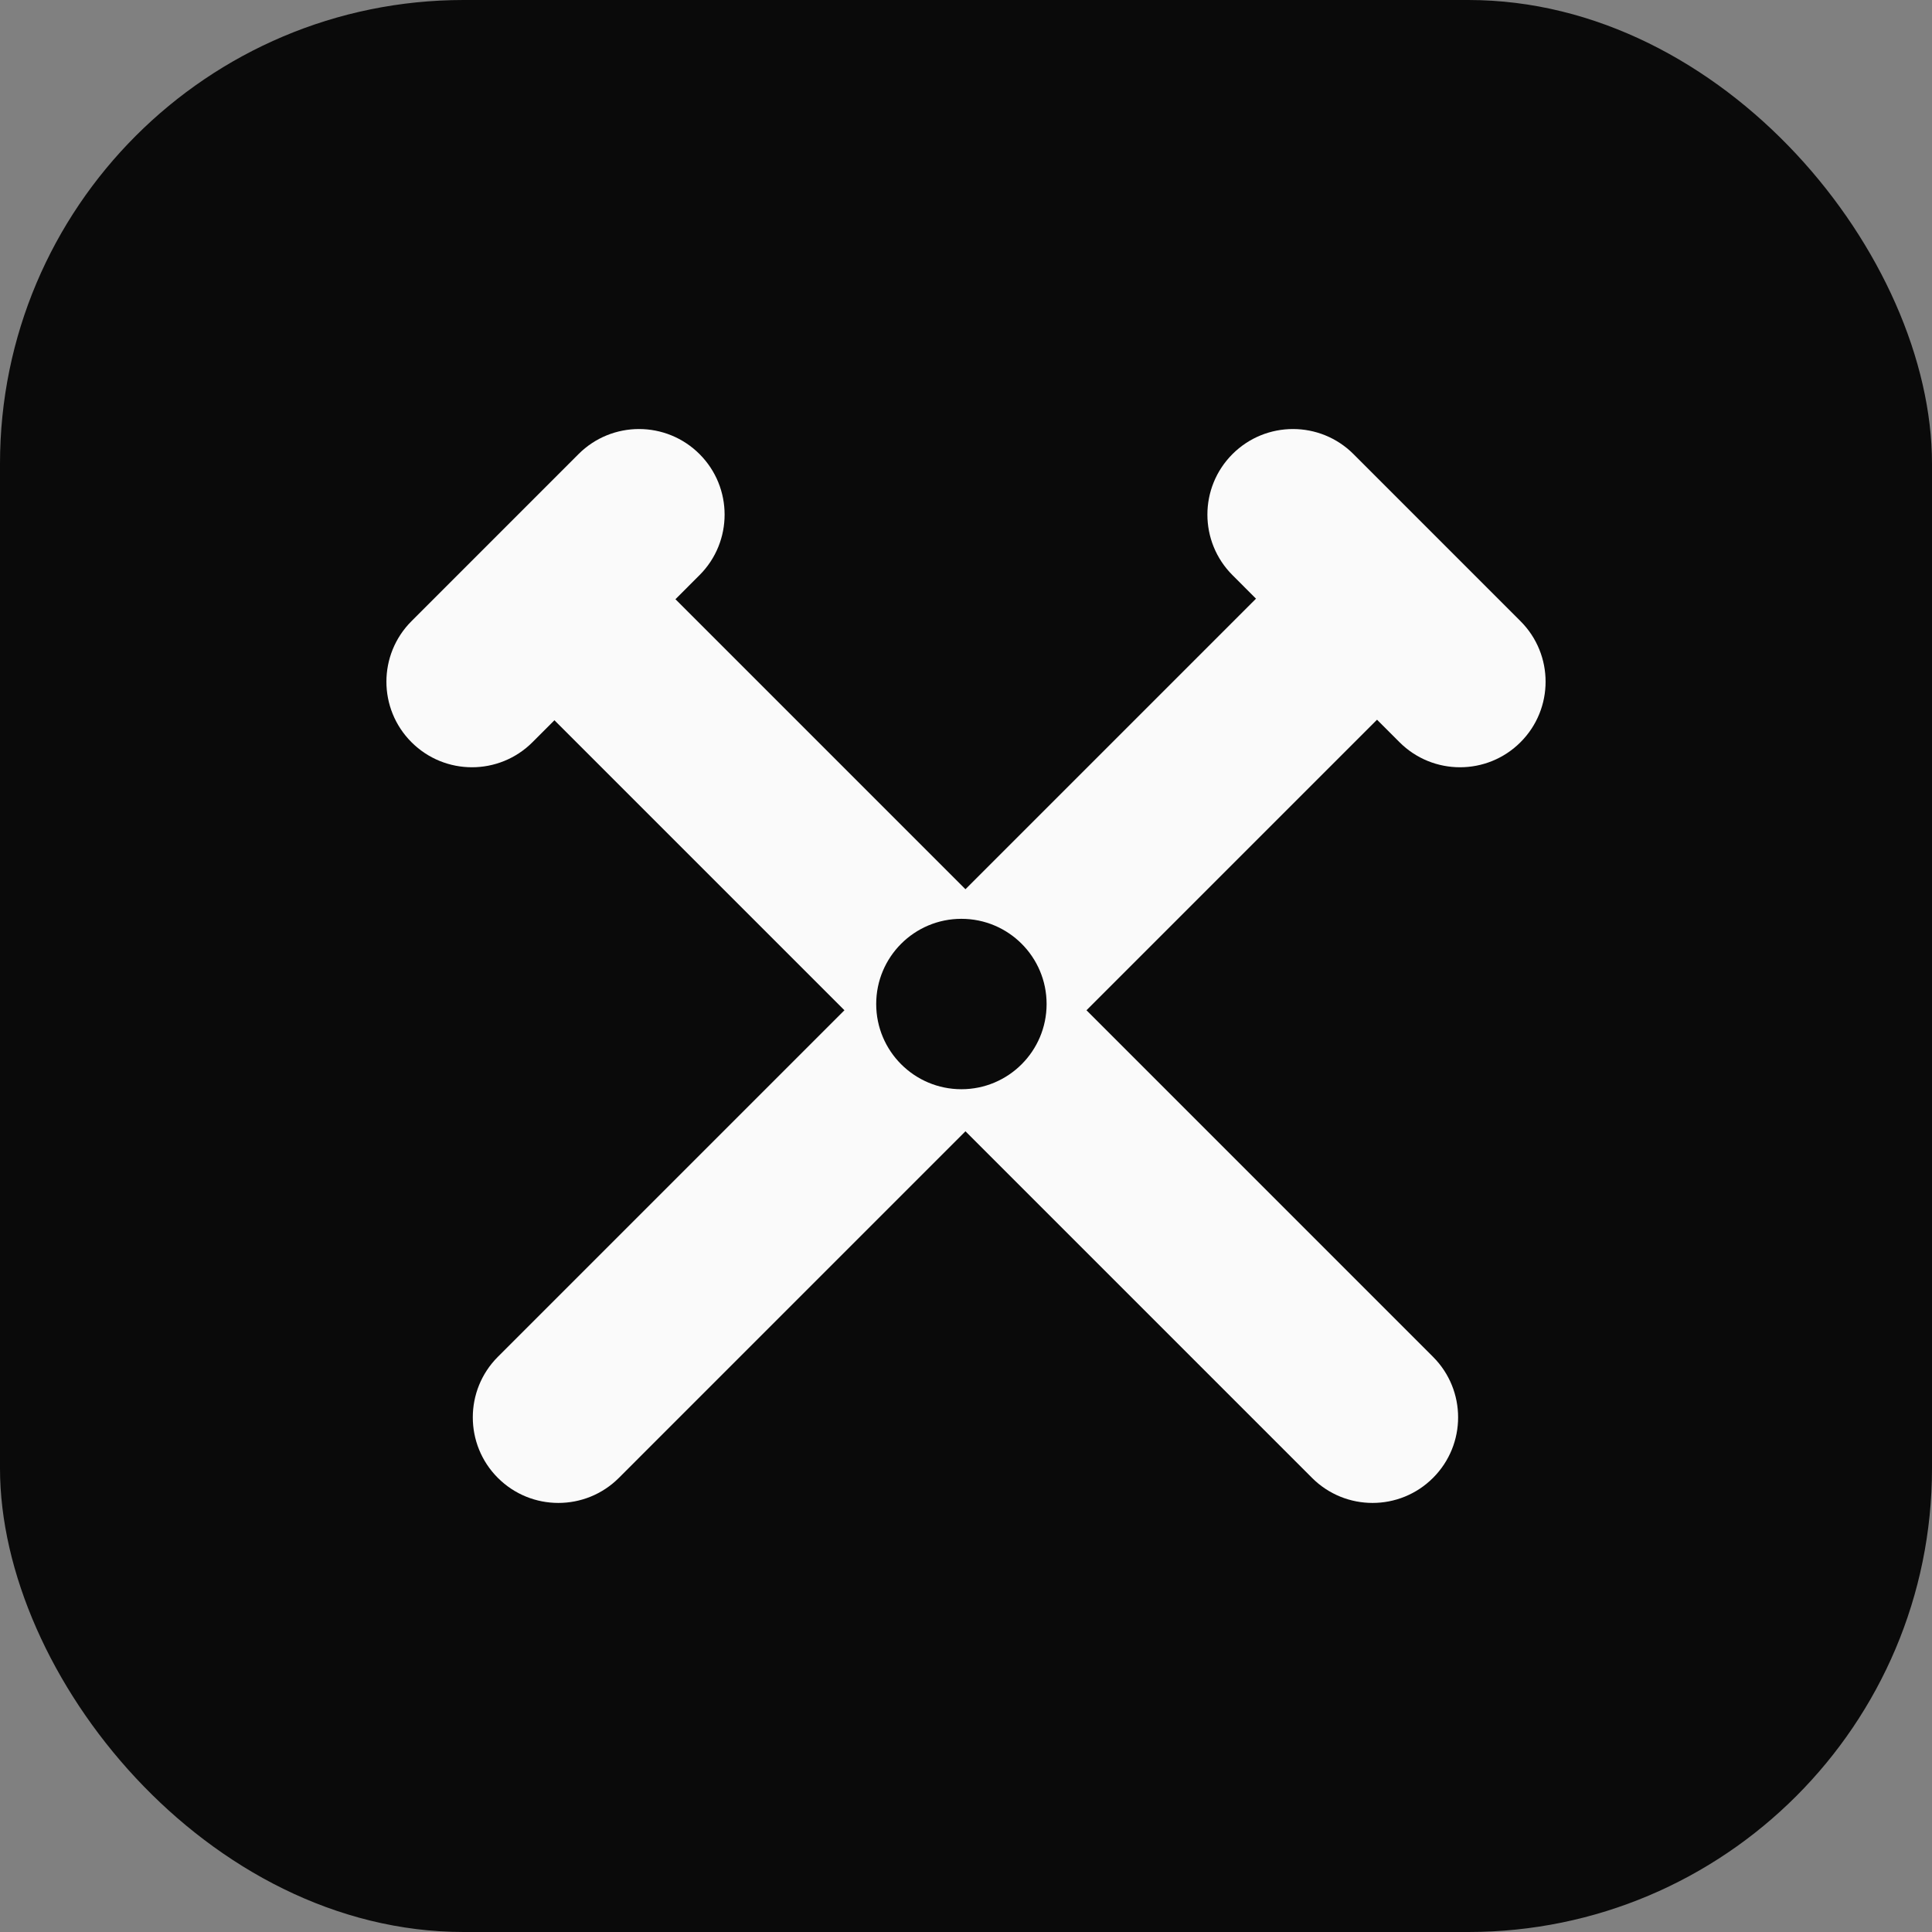 <svg width="50" height="50" viewBox="0 0 50 50" fill="none" xmlns="http://www.w3.org/2000/svg">
<rect x="0" y="0" width="50" height="50" fill="#808080" stroke="none"/>
<rect width="50" height="50" rx="12" fill="#0A0A0A"/>
<path d="M12.884 38.247C12.02 37.382 12.02 35.98 12.884 35.115L33.955 14.044C34.82 13.179 36.223 13.179 37.087 14.044C37.952 14.909 37.952 16.311 37.087 17.176L16.017 38.247C15.152 39.112 13.749 39.112 12.884 38.247Z" fill="#FAFAFA"/>
<path d="M10.649 19.208C9.784 18.343 9.784 16.941 10.649 16.076L14.972 11.752C15.837 10.887 17.239 10.887 18.104 11.752C18.969 12.617 18.969 14.019 18.104 14.884L13.781 19.208C12.916 20.073 11.514 20.073 10.649 19.208Z" fill="#FAFAFA"/>
<path d="M39.351 19.208C40.216 18.343 40.216 16.941 39.351 16.076L35.028 11.752C34.163 10.887 32.761 10.887 31.896 11.752C31.031 12.617 31.031 14.019 31.896 14.884L36.219 19.208C37.084 20.073 38.486 20.073 39.351 19.208Z" fill="#FAFAFA"/>
<path d="M37.087 38.247C37.952 37.382 37.952 35.98 37.087 35.115L16.017 14.044C15.152 13.179 13.749 13.179 12.884 14.044C12.02 14.909 12.02 16.311 12.884 17.176L33.955 38.247C34.82 39.112 36.223 39.112 37.087 38.247Z" fill="#FAFAFA"/>
<path d="M27.086 25.984C27.086 27.201 26.099 28.189 24.881 28.189C23.663 28.189 22.676 27.201 22.676 25.984C22.676 24.766 23.663 23.779 24.881 23.779C26.099 23.779 27.086 24.766 27.086 25.984Z" fill="#0A0A0A"/>
</svg>
